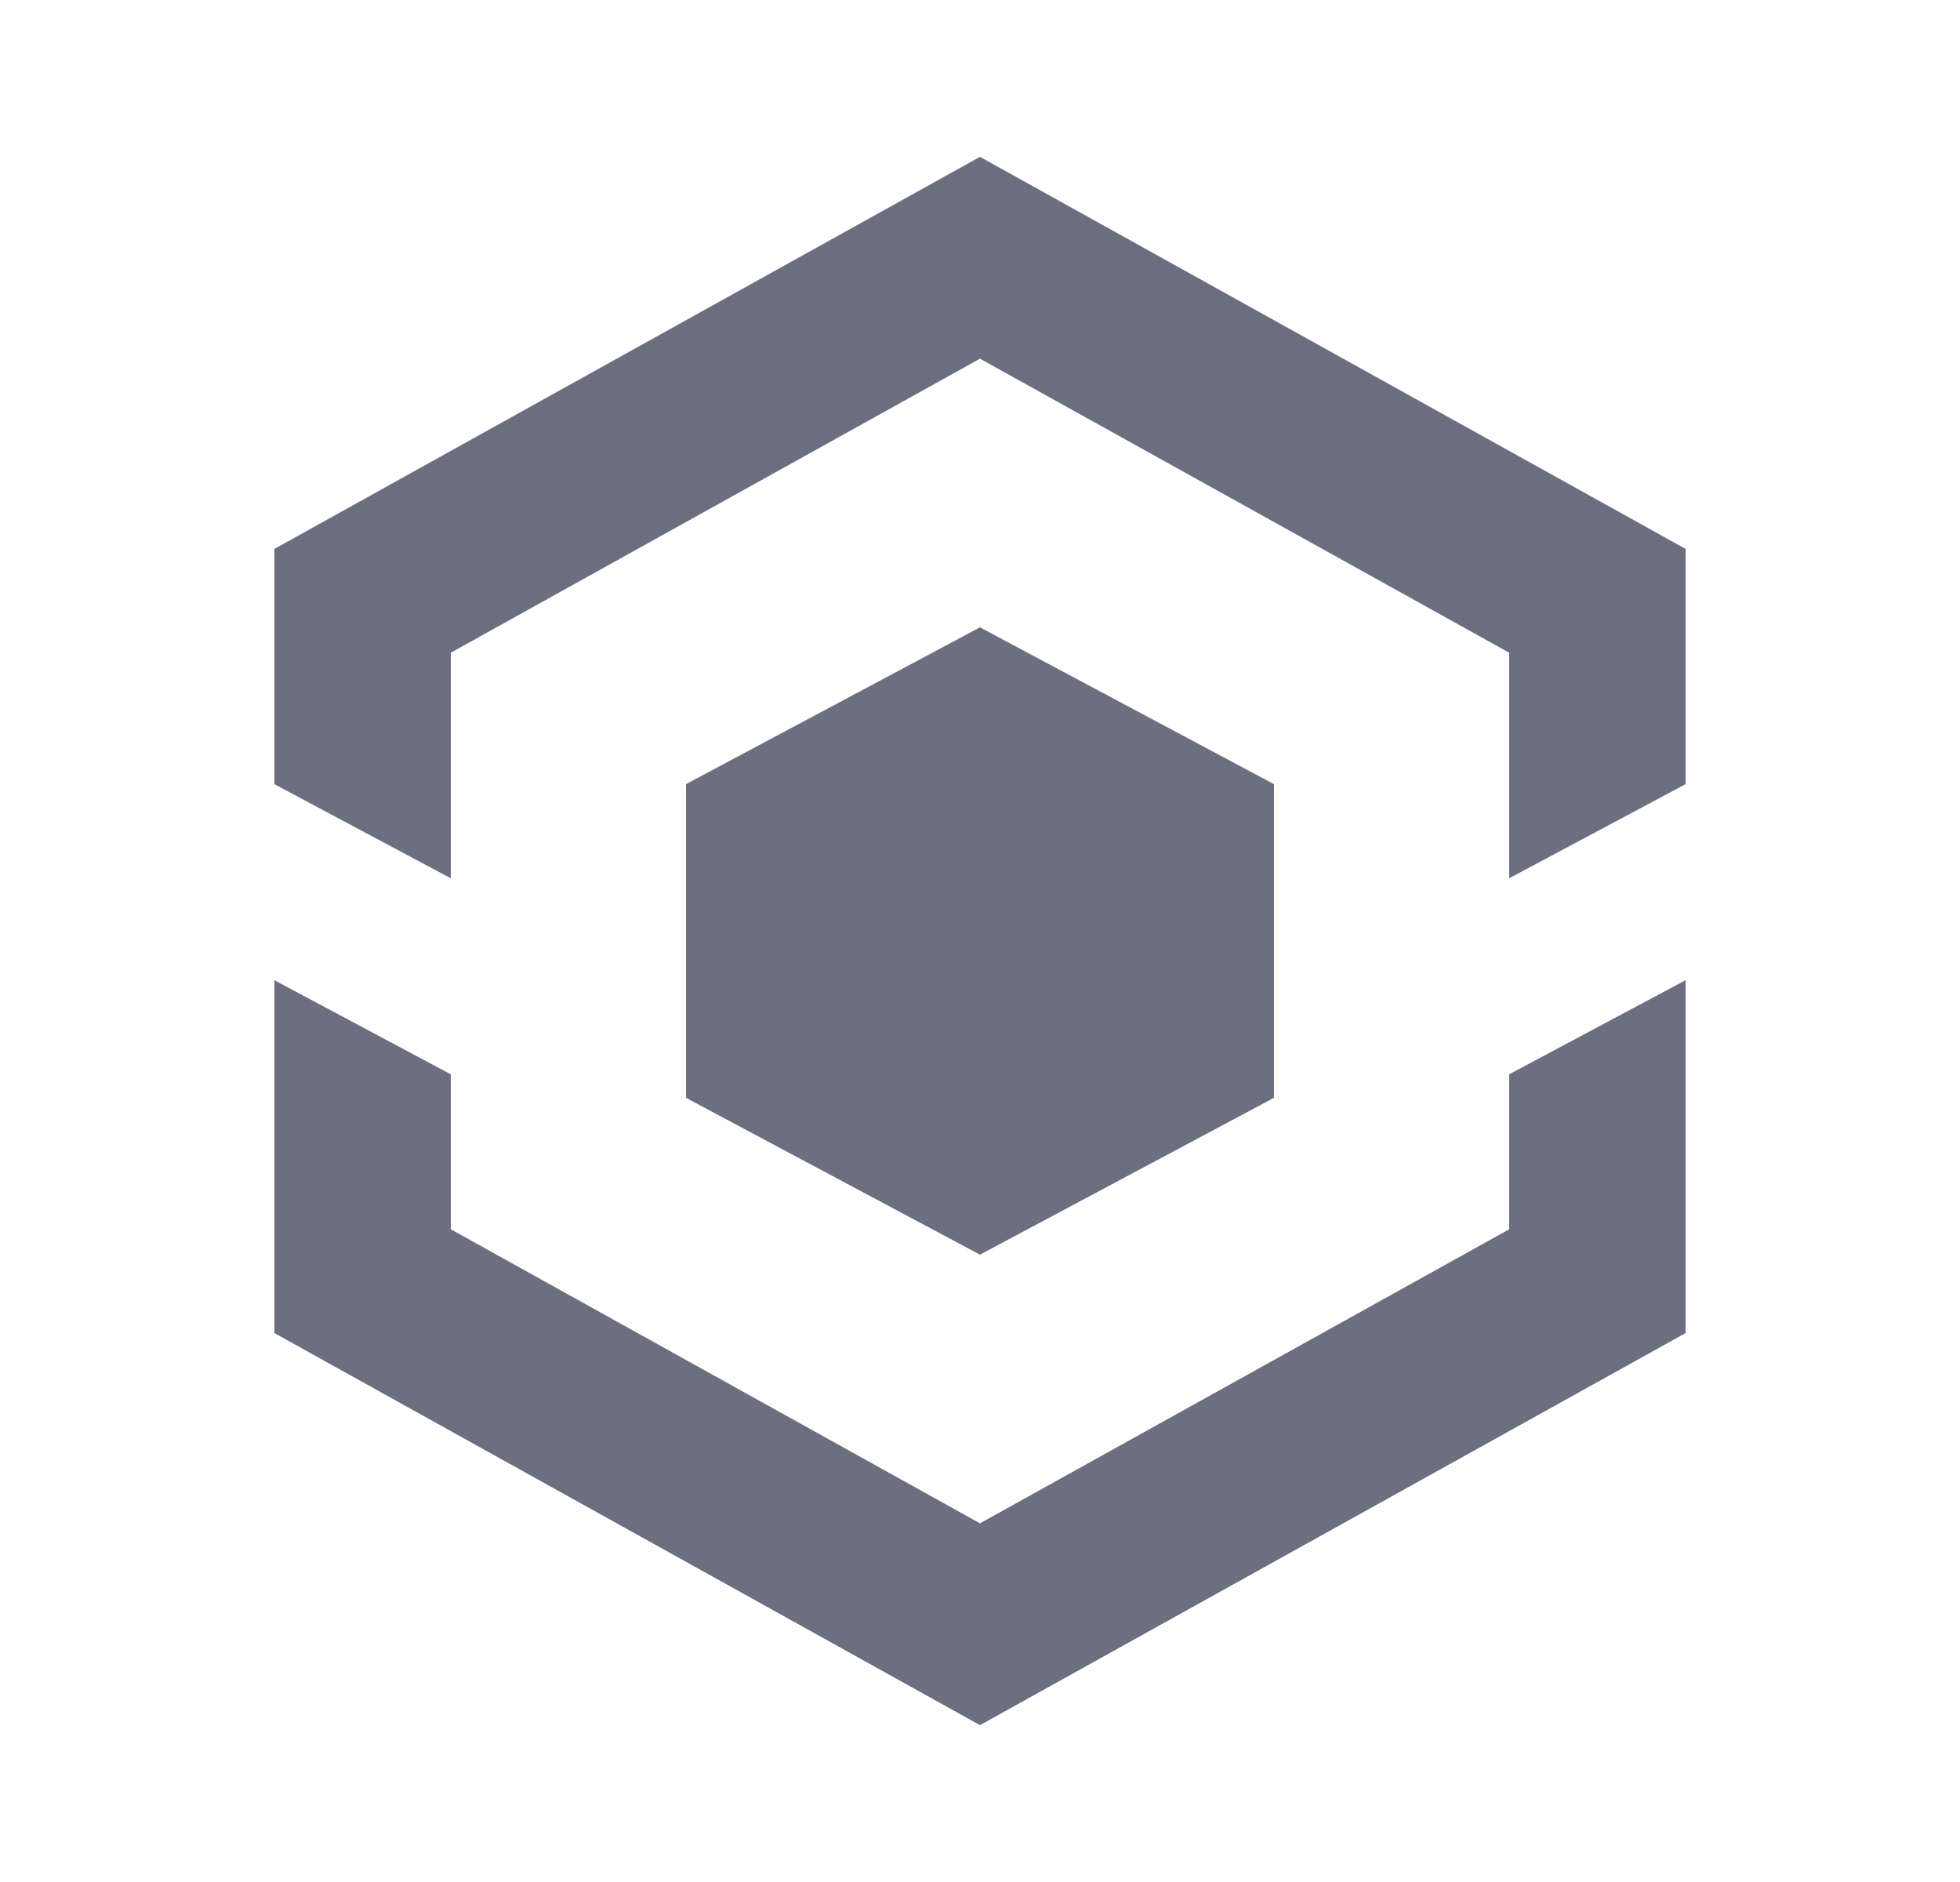 <svg xmlns="http://www.w3.org/2000/svg" width="25" height="24" fill="none" viewBox="0 0 25 24">
  <path fill="#6C6F80" fill-rule="evenodd" d="M21.5 12.5V17l-9 5-9-5v-4.5l2.25 1.2v1.976l6.75 3.75 6.75-3.75V13.7l2.25-1.2Zm-9-4.5 3.75 2v4l-3.75 2-3.75-2v-4l3.75-2Zm0-6 9 5v3l-2.25 1.2V8.324l-6.75-3.75-6.75 3.75V11.2L3.5 10V7l9-5Z" clip-rule="evenodd"/>
</svg>
